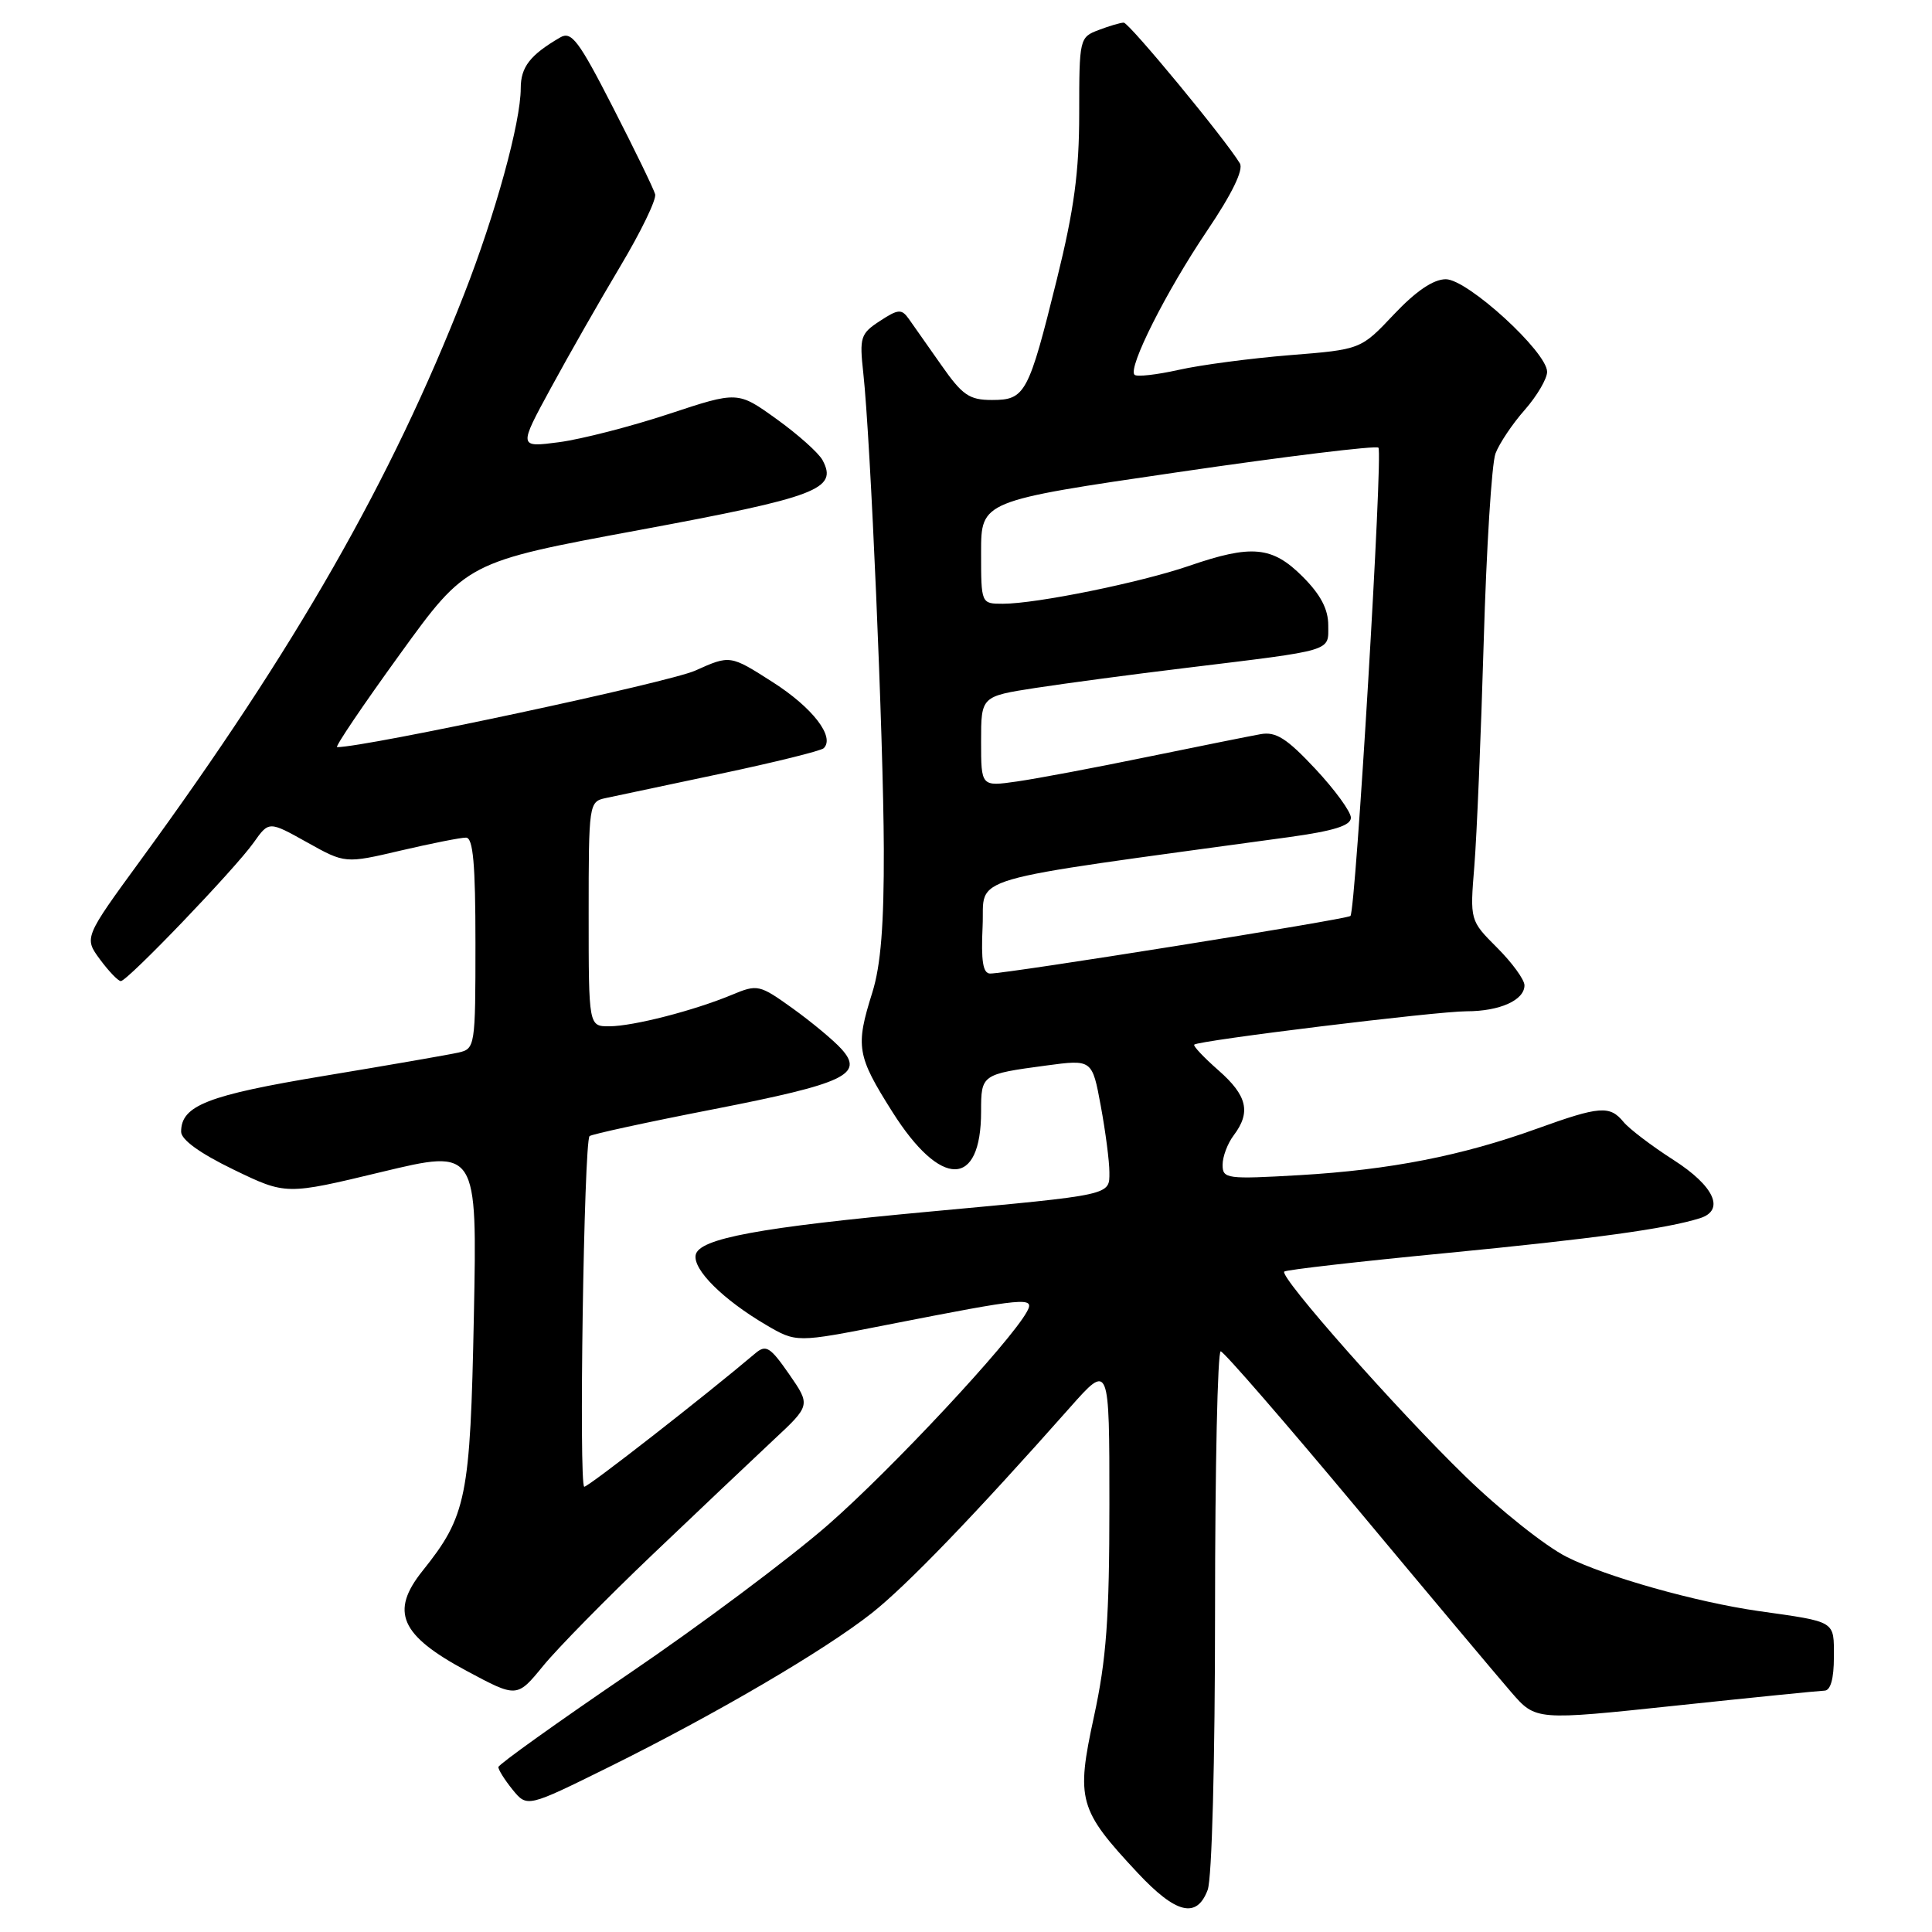 <?xml version="1.0" encoding="UTF-8" standalone="no"?>
<!DOCTYPE svg PUBLIC "-//W3C//DTD SVG 1.1//EN" "http://www.w3.org/Graphics/SVG/1.1/DTD/svg11.dtd" >
<svg xmlns="http://www.w3.org/2000/svg" xmlns:xlink="http://www.w3.org/1999/xlink" version="1.1" viewBox="0 0 256 256">
 <g >
 <path fill="currentColor"
d=" M 160.02 250.43 C 160.59 248.95 161.00 233.39 161.00 213.43 C 161.00 194.50 161.34 179.03 161.75 179.06 C 162.16 179.09 170.26 188.43 179.76 199.81 C 189.25 211.19 198.47 222.18 200.26 224.24 C 203.50 227.97 203.50 227.97 222.00 226.01 C 232.18 224.93 241.06 224.04 241.75 224.02 C 242.56 224.01 243.00 222.44 243.00 219.58 C 243.00 214.71 243.38 214.94 233.00 213.47 C 224.75 212.29 212.76 208.91 207.60 206.30 C 204.79 204.89 198.74 200.08 194.15 195.61 C 185.10 186.82 169.49 169.17 170.17 168.49 C 170.40 168.26 180.09 167.15 191.71 166.03 C 211.18 164.14 220.79 162.82 225.25 161.42 C 228.61 160.36 227.16 157.17 221.75 153.70 C 218.86 151.85 215.88 149.58 215.13 148.67 C 213.30 146.45 211.99 146.55 203.64 149.56 C 193.69 153.15 184.18 155.01 172.25 155.71 C 162.53 156.27 162.00 156.20 162.00 154.34 C 162.00 153.26 162.66 151.51 163.47 150.44 C 165.78 147.38 165.27 145.18 161.47 141.84 C 159.52 140.13 158.07 138.59 158.24 138.42 C 158.79 137.87 190.36 134.00 194.32 134.00 C 198.72 134.00 202.00 132.53 202.00 130.56 C 202.00 129.81 200.37 127.57 198.38 125.58 C 194.77 121.97 194.77 121.97 195.36 114.73 C 195.68 110.76 196.24 97.38 196.60 85.00 C 196.96 72.62 197.66 61.42 198.16 60.09 C 198.66 58.77 200.40 56.16 202.04 54.31 C 203.67 52.45 205.00 50.18 205.00 49.27 C 205.00 46.64 194.45 37.00 191.58 37.00 C 189.94 37.00 187.63 38.56 184.71 41.65 C 180.32 46.31 180.32 46.31 170.91 47.06 C 165.73 47.48 159.11 48.35 156.18 49.01 C 153.26 49.66 150.62 49.96 150.33 49.66 C 149.42 48.75 154.53 38.60 159.93 30.60 C 163.24 25.70 164.80 22.50 164.29 21.65 C 162.43 18.53 149.61 3.00 148.90 3.00 C 148.48 3.00 146.98 3.44 145.57 3.98 C 143.05 4.93 143.00 5.13 143.00 14.99 C 143.00 22.76 142.33 27.75 140.04 37.01 C 136.28 52.20 135.85 53.00 131.44 53.00 C 128.43 53.00 127.52 52.37 124.73 48.38 C 122.95 45.84 121.01 43.08 120.42 42.25 C 119.46 40.91 119.02 40.94 116.58 42.54 C 114.02 44.21 113.87 44.70 114.39 49.42 C 115.35 58.16 117.06 97.85 117.11 112.50 C 117.14 122.53 116.71 127.92 115.59 131.50 C 113.33 138.69 113.53 139.87 118.25 147.34 C 124.66 157.49 130.00 157.46 130.00 147.28 C 130.00 142.38 130.05 142.34 138.61 141.19 C 144.72 140.37 144.72 140.37 145.86 146.55 C 146.49 149.95 147.00 153.90 147.00 155.32 C 147.00 158.41 147.54 158.29 123.23 160.54 C 100.61 162.63 92.60 164.11 92.18 166.29 C 91.81 168.24 95.80 172.20 101.51 175.56 C 105.52 177.91 105.52 177.91 117.51 175.55 C 136.05 171.91 137.18 171.81 136.07 173.81 C 133.82 177.90 118.17 194.66 109.73 202.04 C 104.66 206.47 92.76 215.37 83.29 221.80 C 73.83 228.24 66.07 233.79 66.04 234.14 C 66.02 234.49 66.87 235.84 67.92 237.14 C 69.85 239.50 69.85 239.50 80.67 234.15 C 94.72 227.20 109.21 218.72 115.50 213.76 C 120.15 210.09 129.16 200.74 141.75 186.53 C 147.00 180.60 147.00 180.60 147.00 199.32 C 147.00 214.43 146.61 219.85 144.95 227.48 C 142.56 238.52 142.92 239.79 150.74 248.16 C 155.83 253.60 158.57 254.27 160.02 250.43 Z  M 86.45 206.00 C 92.51 200.22 99.71 193.41 102.44 190.85 C 107.42 186.21 107.42 186.21 104.56 182.08 C 102.06 178.48 101.50 178.13 100.10 179.31 C 93.45 184.94 77.99 197.00 77.42 197.00 C 76.68 197.00 77.37 151.30 78.12 150.54 C 78.37 150.30 85.76 148.69 94.54 146.98 C 111.99 143.57 114.55 142.36 111.48 138.98 C 110.45 137.84 107.55 135.43 105.05 133.63 C 100.63 130.46 100.38 130.40 97.00 131.81 C 91.93 133.92 83.93 135.97 80.75 135.99 C 78.00 136.00 78.00 136.00 78.00 121.12 C 78.00 106.49 78.04 106.22 80.25 105.75 C 81.49 105.49 88.35 104.03 95.50 102.52 C 102.65 101.01 108.79 99.49 109.15 99.14 C 110.66 97.64 107.68 93.77 102.41 90.40 C 96.75 86.78 96.75 86.78 92.12 88.86 C 88.67 90.42 48.50 99.00 44.67 99.00 C 44.34 99.00 48.07 93.48 52.95 86.74 C 61.82 74.47 61.82 74.47 84.66 70.24 C 108.37 65.84 111.05 64.82 108.99 60.97 C 108.47 60.01 105.73 57.56 102.90 55.53 C 97.76 51.83 97.76 51.83 88.63 54.85 C 83.61 56.51 77.07 58.19 74.10 58.59 C 68.70 59.30 68.70 59.30 73.00 51.40 C 75.36 47.05 79.51 39.78 82.22 35.24 C 84.93 30.70 87.00 26.43 86.81 25.74 C 86.63 25.06 84.12 19.88 81.22 14.23 C 76.68 5.36 75.72 4.09 74.23 4.96 C 70.24 7.28 69.00 8.88 69.00 11.70 C 69.00 16.19 65.66 28.35 61.49 39.00 C 51.85 63.66 39.17 85.84 18.70 113.88 C 11.13 124.25 11.13 124.25 13.25 127.13 C 14.42 128.71 15.66 130.00 16.01 130.00 C 16.89 130.00 31.12 115.16 33.61 111.65 C 35.63 108.79 35.63 108.79 40.68 111.61 C 45.73 114.43 45.73 114.43 53.11 112.70 C 57.18 111.75 61.06 110.98 61.75 110.99 C 62.69 111.00 63.00 114.47 63.00 124.98 C 63.00 138.66 62.95 138.97 60.75 139.47 C 59.51 139.75 51.53 141.14 43.01 142.55 C 27.49 145.12 24.00 146.49 24.00 149.96 C 24.00 151.02 26.51 152.83 30.95 154.98 C 37.90 158.34 37.90 158.34 50.57 155.29 C 63.23 152.25 63.23 152.25 62.79 174.37 C 62.31 198.48 61.83 200.85 55.98 208.16 C 51.66 213.56 53.04 216.69 61.81 221.39 C 68.50 224.98 68.50 224.98 71.97 220.74 C 73.87 218.41 80.39 211.78 86.45 206.00 Z  M 130.20 122.75 C 130.53 115.85 126.68 116.98 170.75 110.93 C 176.74 110.10 179.00 109.40 179.00 108.35 C 179.00 107.56 176.88 104.65 174.29 101.88 C 170.50 97.83 169.07 96.92 167.04 97.28 C 165.64 97.53 158.88 98.89 152.00 100.30 C 145.12 101.72 137.36 103.18 134.75 103.55 C 130.00 104.23 130.00 104.23 130.00 98.25 C 130.00 92.27 130.00 92.27 137.25 91.15 C 141.24 90.54 150.12 89.35 157.00 88.52 C 176.93 86.09 176.00 86.37 176.00 82.85 C 176.00 80.71 174.98 78.78 172.60 76.40 C 168.58 72.38 165.86 72.12 157.56 74.98 C 151.13 77.19 137.33 80.00 132.89 80.00 C 130.00 80.00 130.00 80.00 130.00 73.19 C 130.00 66.38 130.00 66.38 156.05 62.57 C 170.37 60.47 182.34 59.01 182.65 59.32 C 183.27 59.94 179.64 120.70 178.94 121.37 C 178.48 121.82 133.48 129.01 131.20 129.00 C 130.25 129.00 129.98 127.36 130.20 122.75 Z "/>
</g>
</svg>